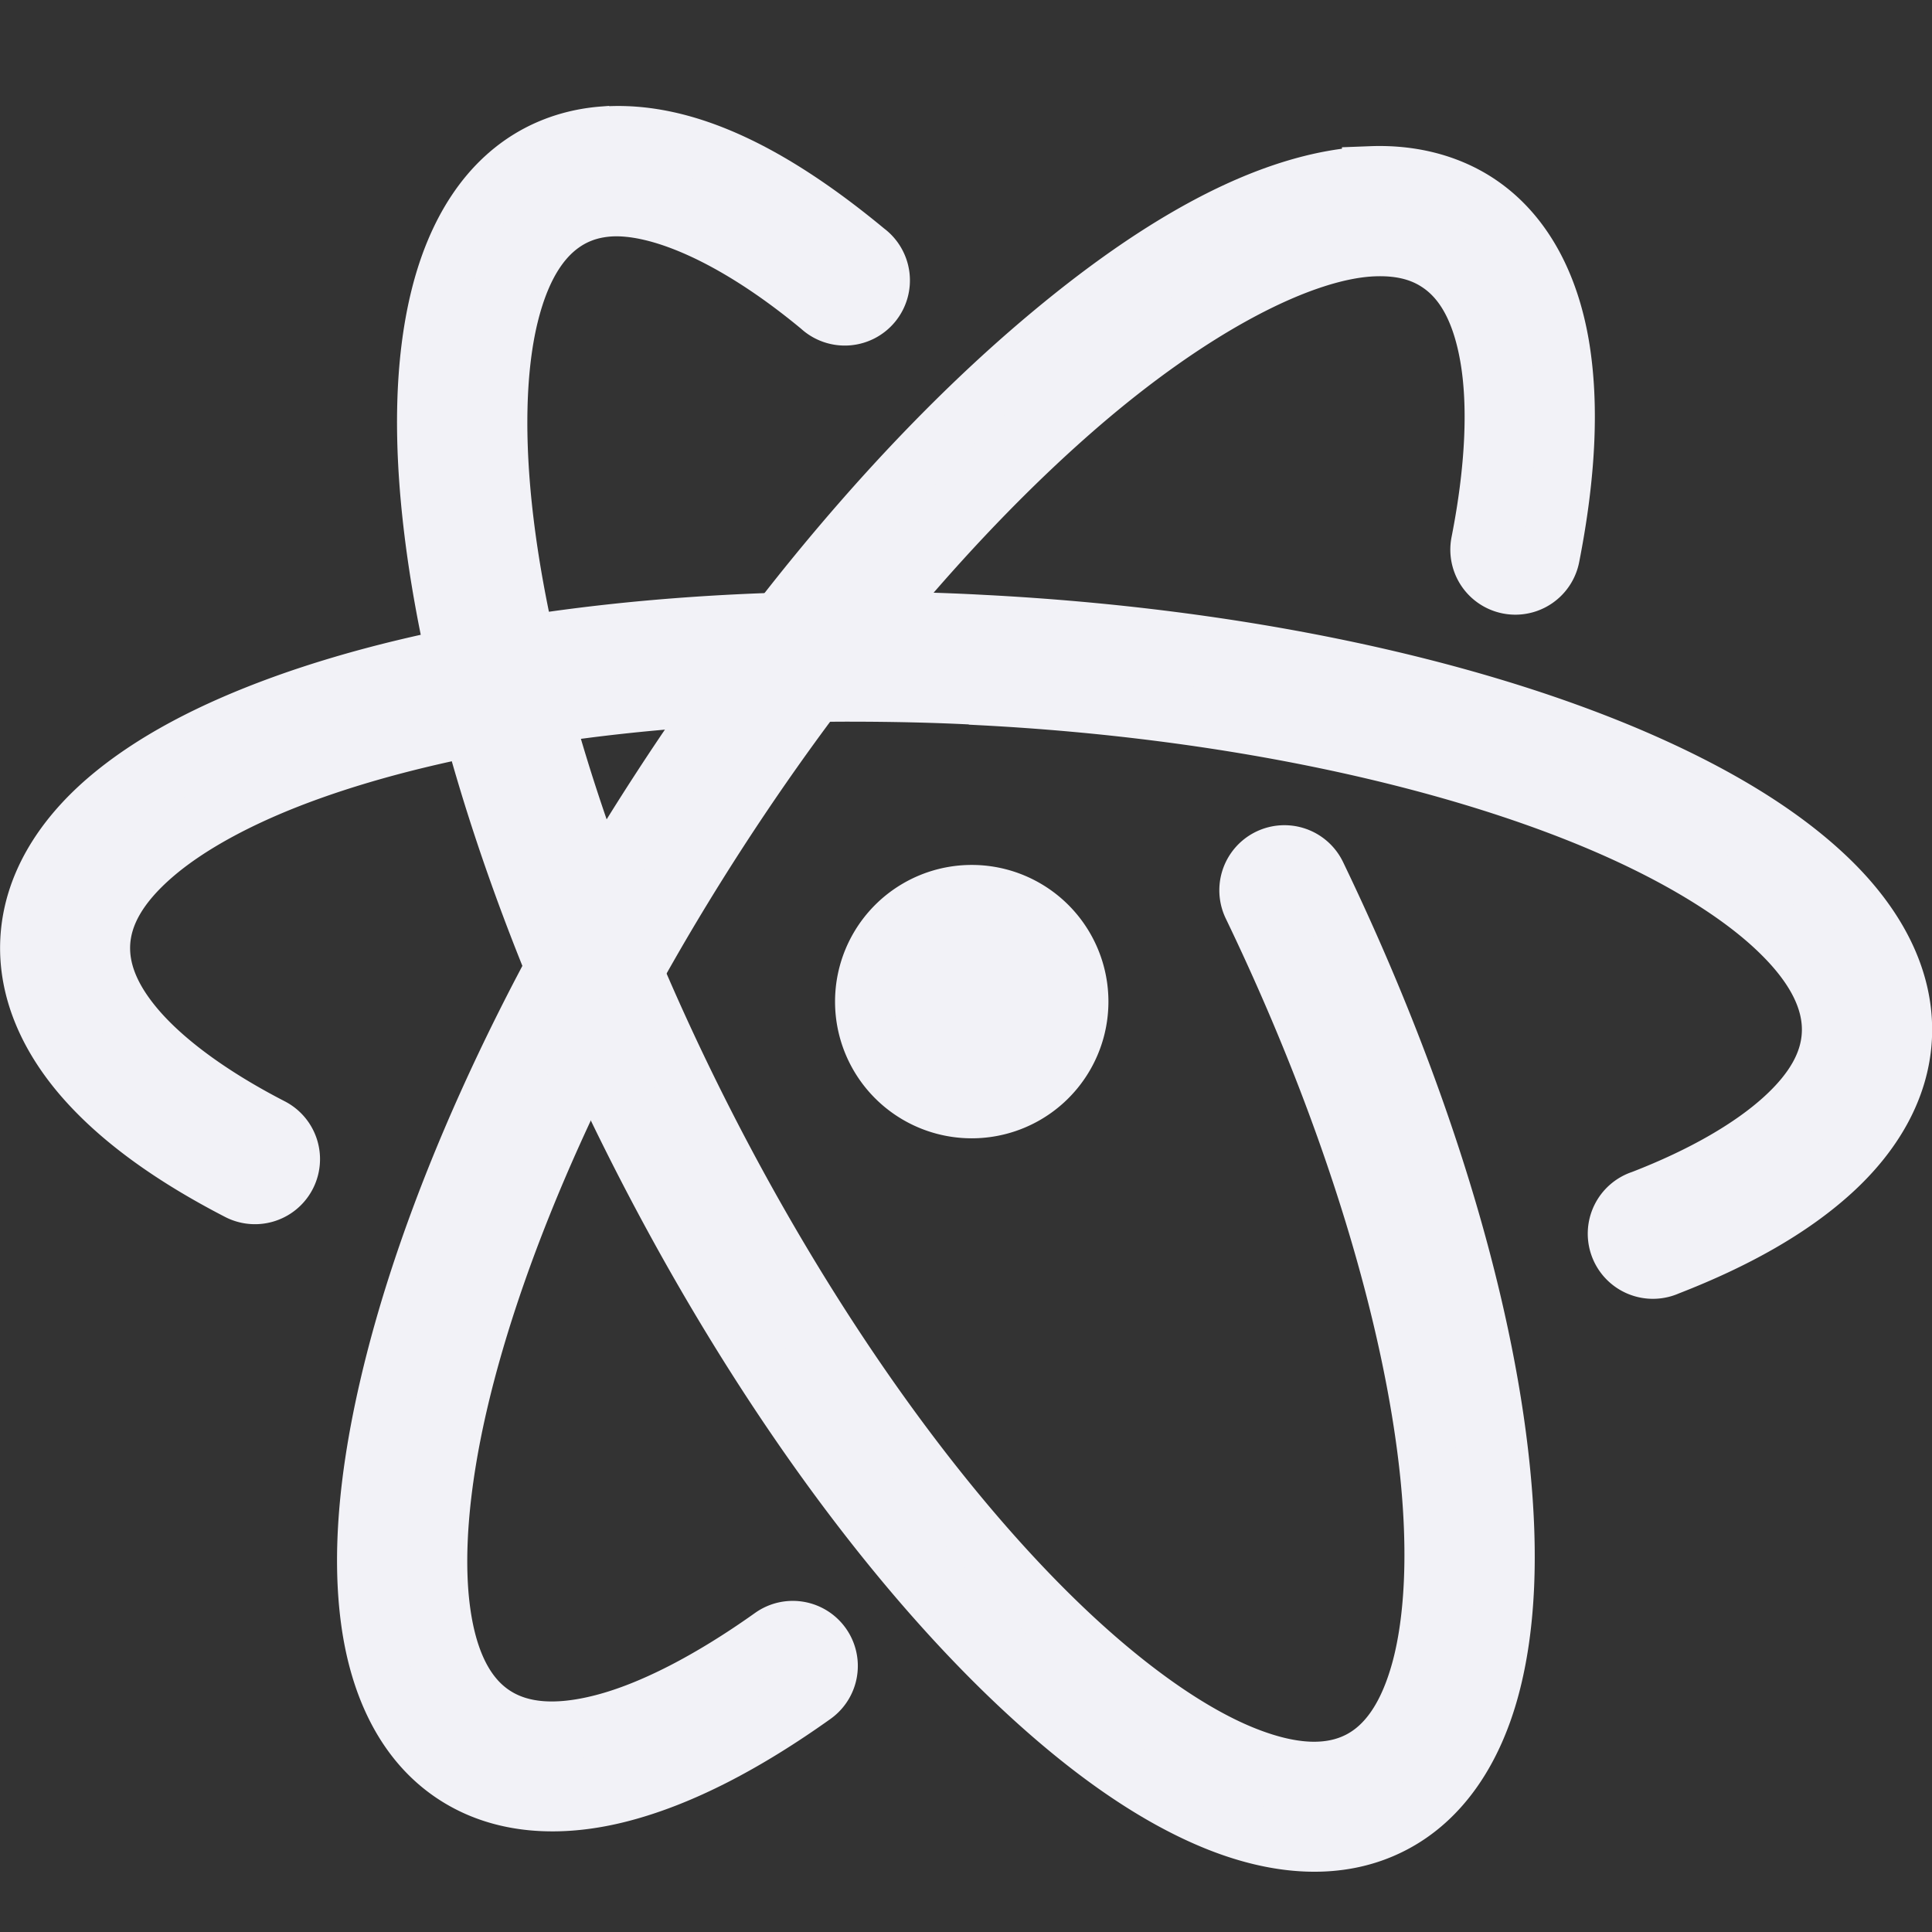 <svg height="16" width="16" xmlns="http://www.w3.org/2000/svg"><rect width="100%" height="100%" fill="#333333" stroke="none"/><g fill="#f2f2f7" stroke="#f2f2f7" stroke-width=".485"><path d="m11.356 1.454c-.849.032-1.816.586-2.839 1.475-1.023.89-2.092 2.135-3.053 3.616-1.14 1.755-1.915 3.509-2.248 4.958-.167.725-.225 1.373-.15 1.92.075.548.295 1.014.703 1.278.387.251.873.276 1.373.146.5-.13 1.035-.41 1.595-.809a.296.296 0 1 0 -.343-.483c-.52.37-1.002.615-1.4.718-.397.103-.689.07-.902-.068-.224-.145-.379-.42-.439-.862-.06-.442-.016-1.031.14-1.708.312-1.355 1.061-3.063 2.169-4.769.935-1.439 1.974-2.645 2.945-3.489.971-.844 1.882-1.309 2.472-1.331.218-.008.389.036.528.127.21.136.357.385.426.782.069.397.047.926-.074 1.54a.296.296 0 1 0 .581.114c.13-.662.164-1.254.078-1.756-.087-.502-.307-.93-.689-1.178-.255-.165-.559-.234-.873-.222z"/><path d="m7.006 5.141c-1.823.006-3.448.256-4.653.691-.603.218-1.102.48-1.472.799-.369.319-.613.711-.636 1.152-.022.419.161.818.466 1.161.305.343.736.646 1.265.919a.296.296 0 1 0 .271-.527c-.485-.25-.857-.522-1.093-.786-.235-.264-.33-.507-.318-.737.013-.241.145-.483.434-.733.289-.25.728-.491 1.284-.691 1.112-.401 2.685-.65 4.453-.655.368 0 .742.007 1.121.028l.002.002c2.031.106 3.854.505 5.133 1.049.639.272 1.141.582 1.462.89.322.308.453.595.439.862-.012.23-.131.46-.394.699-.263.239-.662.473-1.172.67a.297.297 0 1 0 .214.553c.557-.216 1.017-.474 1.358-.784.341-.31.565-.688.587-1.108.025-.486-.222-.938-.621-1.32-.399-.382-.958-.716-1.642-1.008-1.368-.582-3.243-.987-5.332-1.097h-.002c-.393-.022-.779-.03-1.153-.03z"/><path d="m4.994 1.124c-.181.014-.358.061-.521.144-.433.221-.699.662-.831 1.199-.132.537-.143 1.187-.053 1.926.179 1.477.766 3.306 1.716 5.171.95 1.864 2.083 3.413 3.172 4.426.545.507 1.077.882 1.589 1.091.512.209 1.025.251 1.458.03.417-.212.682-.63.818-1.138.136-.508.157-1.123.085-1.82-.143-1.395-.663-3.123-1.523-4.909a.296.296 0 1 0 -.534.258c.835 1.735 1.335 3.415 1.468 4.712.066.649.038 1.201-.07 1.606-.109.405-.285.647-.513.763-.238.121-.553.117-.966-.051-.413-.168-.9-.502-1.409-.975-1.018-.947-2.124-2.449-3.047-4.261-.923-1.812-1.488-3.591-1.655-4.972-.084-.691-.067-1.283.04-1.716.107-.433.289-.689.527-.811.089-.045.182-.071.294-.08.416-.031 1.054.241 1.754.822a.297.297 0 1 0 .379-.456c-.76-.63-1.492-1.01-2.176-.958z"/><path d="m8.937 8.295a.889.889 0 0 1 -1.779 0 .889.889 0 1 1 1.779 0z"/></g></svg>